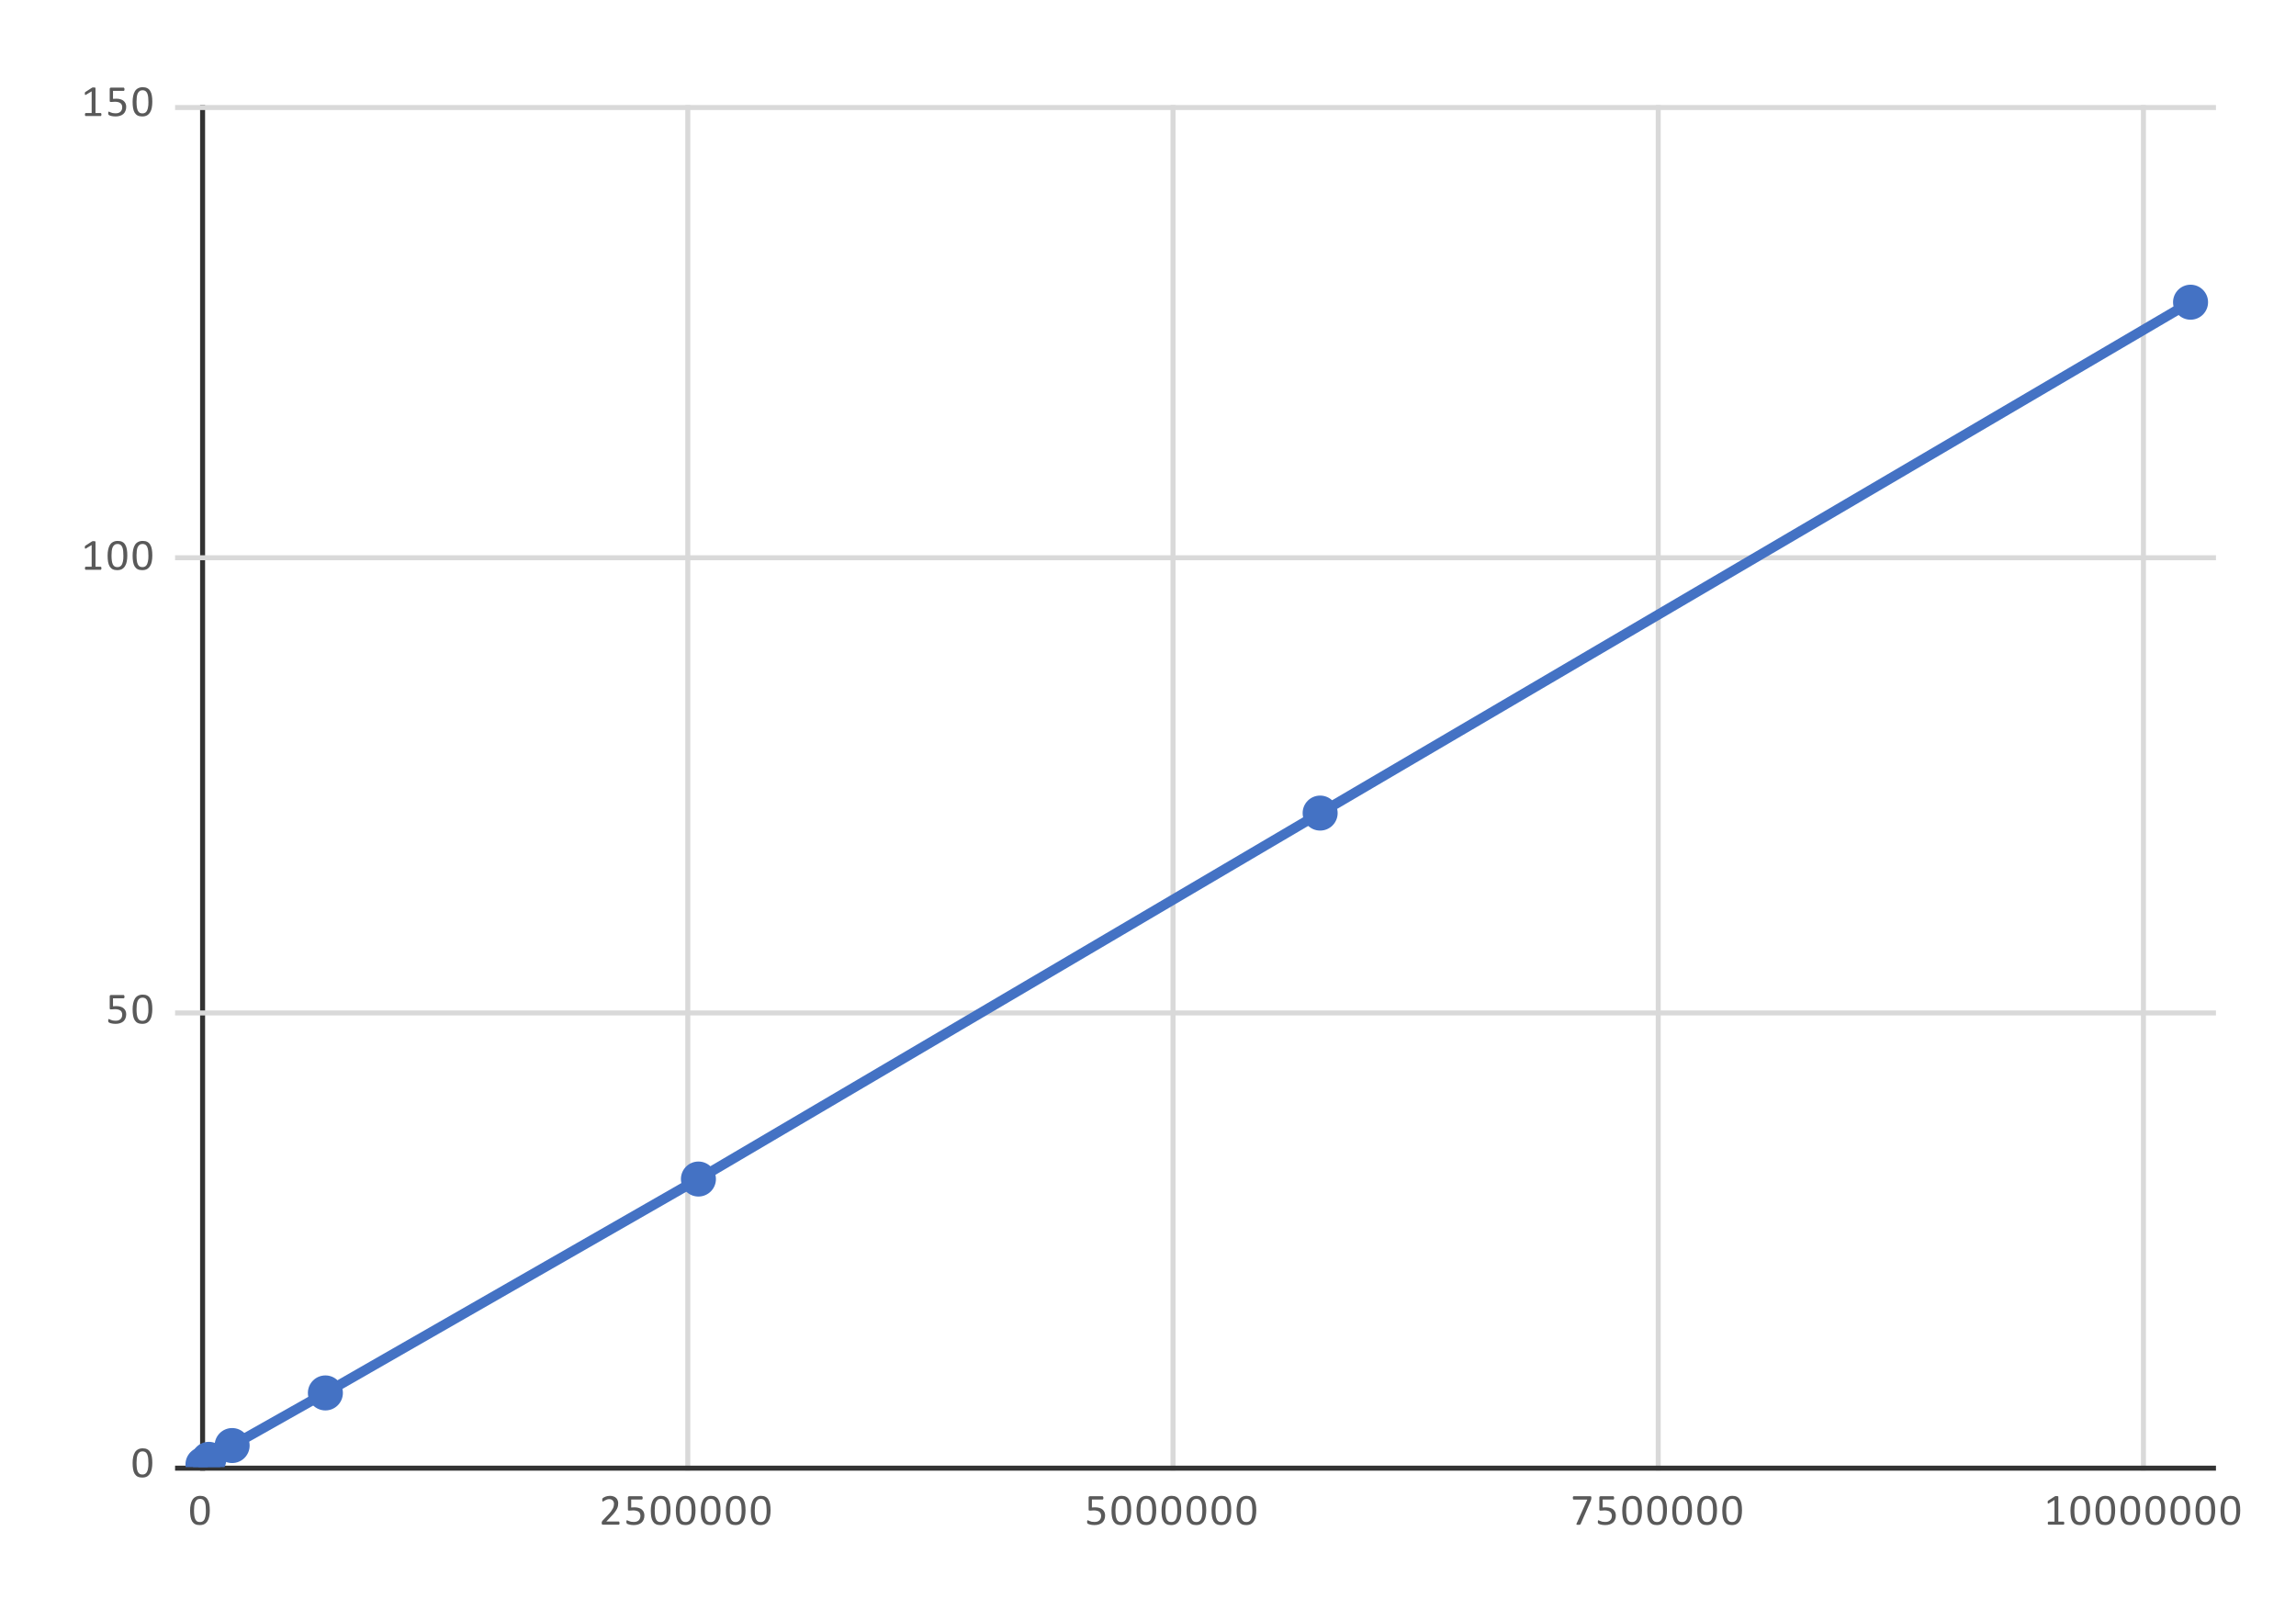 <svg version="1.1" viewBox="0.0 0.0 459.0 324.0" fill="none" stroke="none" stroke-linecap="square" stroke-miterlimit="10" width="459" height="324" xmlns:xlink="http://www.w3.org/1999/xlink" xmlns="http://www.w3.org/2000/svg"><path fill="#ffffff" d="M0 0L459.0 0L459.0 324.0L0 324.0L0 0Z" fill-rule="nonzero"/><path stroke="#333333" stroke-width="1.0" stroke-linecap="butt" d="M40.5 21.5L40.5 293.5" fill-rule="nonzero"/><path stroke="#d9d9d9" stroke-width="1.0" stroke-linecap="butt" d="M137.5 21.5L137.5 293.5" fill-rule="nonzero"/><path stroke="#d9d9d9" stroke-width="1.0" stroke-linecap="butt" d="M234.5 21.5L234.5 293.5" fill-rule="nonzero"/><path stroke="#d9d9d9" stroke-width="1.0" stroke-linecap="butt" d="M331.5 21.5L331.5 293.5" fill-rule="nonzero"/><path stroke="#d9d9d9" stroke-width="1.0" stroke-linecap="butt" d="M428.5 21.5L428.5 293.5" fill-rule="nonzero"/><path stroke="#333333" stroke-width="1.0" stroke-linecap="butt" d="M35.5 293.5L442.5 293.5" fill-rule="nonzero"/><path stroke="#d9d9d9" stroke-width="1.0" stroke-linecap="butt" d="M35.5 202.5L442.5 202.5" fill-rule="nonzero"/><path stroke="#d9d9d9" stroke-width="1.0" stroke-linecap="butt" d="M35.5 111.5L442.5 111.5" fill-rule="nonzero"/><path stroke="#d9d9d9" stroke-width="1.0" stroke-linecap="butt" d="M35.5 21.5L442.5 21.5" fill-rule="nonzero"/><clipPath id="id_0"><path d="M35.7 21.2L442.8 21.2L442.8 293.3L35.7 293.3L35.7 21.2Z" clip-rule="nonzero"/></clipPath><path stroke="#4472c4" stroke-width="2.0" stroke-linecap="butt" clip-path="url(#id_0)" d="M40.58 292.756L41.745 291.738L46.406 288.979L65.05 278.46L139.624 235.702L263.914 162.543L437.92 60.415" fill-rule="nonzero"/><path fill="#4472c4" clip-path="url(#id_0)" d="M44.08 292.756C44.08 294.689 42.513 296.256 40.58 296.256C38.647 296.256 37.08 294.689 37.08 292.756C37.08 290.823 38.647 289.256 40.58 289.256C42.513 289.256 44.08 290.823 44.08 292.756Z" fill-rule="nonzero"/><path fill="#4472c4" clip-path="url(#id_0)" d="M45.245 291.738C45.245 293.671 43.678 295.238 41.745 295.238C39.812 295.238 38.245 293.671 38.245 291.738C38.245 289.805 39.812 288.238 41.745 288.238C43.678 288.238 45.245 289.805 45.245 291.738Z" fill-rule="nonzero"/><path fill="#4472c4" clip-path="url(#id_0)" d="M49.906 288.979C49.906 290.912 48.339 292.479 46.406 292.479C44.473 292.479 42.906 290.912 42.906 288.979C42.906 287.046 44.473 285.479 46.406 285.479C48.339 285.479 49.906 287.046 49.906 288.979Z" fill-rule="nonzero"/><path fill="#4472c4" clip-path="url(#id_0)" d="M68.55 278.46C68.55 280.393 66.983 281.96 65.05 281.96C63.117 281.96 61.55 280.393 61.55 278.46C61.55 276.527 63.117 274.96 65.05 274.96C66.983 274.96 68.55 276.527 68.55 278.46Z" fill-rule="nonzero"/><path fill="#4472c4" clip-path="url(#id_0)" d="M143.124 235.702C143.124 237.635 141.557 239.202 139.624 239.202C137.691 239.202 136.124 237.635 136.124 235.702C136.124 233.769 137.691 232.202 139.624 232.202C141.557 232.202 143.124 233.769 143.124 235.702Z" fill-rule="nonzero"/><path fill="#4472c4" clip-path="url(#id_0)" d="M267.414 162.543C267.414 164.476 265.847 166.043 263.914 166.043C261.981 166.043 260.414 164.476 260.414 162.543C260.414 160.61 261.981 159.043 263.914 159.043C265.847 159.043 267.414 160.61 267.414 162.543Z" fill-rule="nonzero"/><path fill="#4472c4" clip-path="url(#id_0)" d="M441.42 60.415C441.42 62.348 439.853 63.915 437.92 63.915C435.987 63.915 434.42 62.348 434.42 60.415C434.42 58.482 435.987 56.915 437.92 56.915C439.853 56.915 441.42 58.482 441.42 60.415Z" fill-rule="nonzero"/><path fill="#595959" d="M30.45 292.441Q30.45 293.097 30.341 293.644Q30.247 294.175 29.997 294.566Q29.762 294.956 29.372 295.175Q28.997 295.378 28.419 295.378Q27.887 295.378 27.512 295.191Q27.153 295.003 26.919 294.628Q26.7 294.253 26.606 293.722Q26.512 293.175 26.512 292.472Q26.512 291.816 26.622 291.284Q26.731 290.738 26.966 290.347Q27.2 289.956 27.591 289.753Q27.981 289.534 28.544 289.534Q29.075 289.534 29.434 289.722Q29.809 289.909 30.028 290.284Q30.262 290.659 30.356 291.206Q30.45 291.738 30.45 292.441ZM29.669 292.503Q29.669 292.066 29.637 291.738Q29.622 291.394 29.559 291.144Q29.497 290.878 29.403 290.691Q29.309 290.503 29.169 290.378Q29.044 290.253 28.872 290.206Q28.7 290.144 28.497 290.144Q28.122 290.144 27.887 290.331Q27.653 290.503 27.512 290.816Q27.387 291.113 27.341 291.534Q27.294 291.941 27.294 292.409Q27.294 293.05 27.356 293.503Q27.419 293.941 27.559 294.222Q27.7 294.503 27.919 294.644Q28.153 294.769 28.466 294.769Q28.716 294.769 28.903 294.691Q29.091 294.613 29.216 294.472Q29.356 294.316 29.434 294.113Q29.528 293.894 29.575 293.644Q29.637 293.394 29.653 293.113Q29.669 292.816 29.669 292.503Z" fill-rule="nonzero"/><path fill="#595959" d="M25.231 202.772Q25.231 203.225 25.075 203.584Q24.934 203.944 24.653 204.194Q24.372 204.428 23.981 204.553Q23.591 204.678 23.106 204.678Q22.841 204.678 22.606 204.647Q22.372 204.616 22.184 204.569Q21.997 204.506 21.872 204.459Q21.762 204.397 21.731 204.366Q21.7 204.334 21.684 204.303Q21.669 204.272 21.653 204.241Q21.653 204.209 21.637 204.147Q21.637 204.084 21.637 204.006Q21.637 203.944 21.637 203.881Q21.653 203.819 21.669 203.787Q21.7 203.741 21.716 203.725Q21.747 203.709 21.778 203.709Q21.809 203.709 21.903 203.772Q21.997 203.819 22.153 203.881Q22.309 203.944 22.544 204.006Q22.778 204.053 23.091 204.053Q23.387 204.053 23.622 203.991Q23.872 203.912 24.044 203.772Q24.231 203.616 24.325 203.397Q24.434 203.162 24.434 202.834Q24.434 202.569 24.341 202.366Q24.262 202.147 24.075 202.022Q23.903 201.881 23.622 201.819Q23.356 201.741 22.981 201.741Q22.716 201.741 22.512 201.772Q22.325 201.787 22.169 201.787Q22.044 201.787 21.981 201.741Q21.934 201.678 21.934 201.522L21.934 199.194Q21.934 199.053 21.997 198.991Q22.075 198.912 22.2 198.912L24.716 198.912Q24.747 198.912 24.778 198.944Q24.809 198.959 24.825 199.006Q24.856 199.037 24.872 199.1Q24.887 199.162 24.887 199.241Q24.887 199.397 24.841 199.491Q24.794 199.569 24.716 199.569L22.591 199.569L22.591 201.162Q22.747 201.147 22.903 201.147Q23.075 201.131 23.278 201.131Q23.762 201.131 24.122 201.256Q24.497 201.366 24.731 201.584Q24.981 201.803 25.106 202.1Q25.231 202.397 25.231 202.772ZM30.45 201.741Q30.45 202.397 30.341 202.944Q30.247 203.475 29.997 203.866Q29.762 204.256 29.372 204.475Q28.997 204.678 28.419 204.678Q27.887 204.678 27.512 204.491Q27.153 204.303 26.919 203.928Q26.7 203.553 26.606 203.022Q26.512 202.475 26.512 201.772Q26.512 201.116 26.622 200.584Q26.731 200.037 26.966 199.647Q27.2 199.256 27.591 199.053Q27.981 198.834 28.544 198.834Q29.075 198.834 29.434 199.022Q29.809 199.209 30.028 199.584Q30.262 199.959 30.356 200.506Q30.45 201.037 30.45 201.741ZM29.669 201.803Q29.669 201.366 29.637 201.037Q29.622 200.694 29.559 200.444Q29.497 200.178 29.403 199.991Q29.309 199.803 29.169 199.678Q29.044 199.553 28.872 199.506Q28.7 199.444 28.497 199.444Q28.122 199.444 27.887 199.631Q27.653 199.803 27.512 200.116Q27.387 200.412 27.341 200.834Q27.294 201.241 27.294 201.709Q27.294 202.35 27.356 202.803Q27.419 203.241 27.559 203.522Q27.7 203.803 27.919 203.944Q28.153 204.069 28.466 204.069Q28.716 204.069 28.903 203.991Q29.091 203.912 29.216 203.772Q29.356 203.616 29.434 203.412Q29.528 203.194 29.575 202.944Q29.637 202.694 29.653 202.412Q29.669 202.116 29.669 201.803Z" fill-rule="nonzero"/><path fill="#595959" d="M20.278 113.603Q20.278 113.681 20.262 113.744Q20.247 113.806 20.216 113.838Q20.2 113.869 20.169 113.884Q20.153 113.9 20.122 113.9L17.137 113.9Q17.122 113.9 17.091 113.884Q17.059 113.869 17.028 113.838Q17.012 113.806 16.997 113.744Q16.981 113.681 16.981 113.603Q16.981 113.525 16.997 113.463Q17.012 113.4 17.028 113.369Q17.059 113.338 17.075 113.322Q17.106 113.291 17.137 113.291L18.325 113.291L18.325 108.963L17.231 109.619Q17.153 109.666 17.091 109.681Q17.044 109.681 17.012 109.666Q16.981 109.634 16.966 109.572Q16.966 109.494 16.966 109.4Q16.966 109.322 16.966 109.275Q16.981 109.213 16.981 109.181Q16.997 109.15 17.028 109.119Q17.059 109.088 17.091 109.072L18.403 108.228Q18.419 108.213 18.434 108.213Q18.466 108.197 18.497 108.197Q18.544 108.181 18.591 108.181Q18.653 108.181 18.731 108.181Q18.841 108.181 18.903 108.197Q18.981 108.197 19.012 108.213Q19.059 108.228 19.075 108.259Q19.091 108.275 19.091 108.291L19.091 113.291L20.122 113.291Q20.153 113.291 20.184 113.322Q20.216 113.338 20.231 113.369Q20.247 113.4 20.262 113.463Q20.278 113.525 20.278 113.603ZM25.45 111.041Q25.45 111.697 25.341 112.244Q25.247 112.775 24.997 113.166Q24.762 113.556 24.372 113.775Q23.997 113.978 23.419 113.978Q22.887 113.978 22.512 113.791Q22.153 113.603 21.919 113.228Q21.7 112.853 21.606 112.322Q21.512 111.775 21.512 111.072Q21.512 110.416 21.622 109.884Q21.731 109.338 21.966 108.947Q22.2 108.556 22.591 108.353Q22.981 108.134 23.544 108.134Q24.075 108.134 24.434 108.322Q24.809 108.509 25.028 108.884Q25.262 109.259 25.356 109.806Q25.45 110.338 25.45 111.041ZM24.669 111.103Q24.669 110.666 24.637 110.338Q24.622 109.994 24.559 109.744Q24.497 109.478 24.403 109.291Q24.309 109.103 24.169 108.978Q24.044 108.853 23.872 108.806Q23.7 108.744 23.497 108.744Q23.122 108.744 22.887 108.931Q22.653 109.103 22.512 109.416Q22.387 109.713 22.341 110.134Q22.294 110.541 22.294 111.009Q22.294 111.65 22.356 112.103Q22.419 112.541 22.559 112.822Q22.7 113.103 22.919 113.244Q23.153 113.369 23.466 113.369Q23.716 113.369 23.903 113.291Q24.091 113.213 24.216 113.072Q24.356 112.916 24.434 112.713Q24.528 112.494 24.575 112.244Q24.637 111.994 24.653 111.713Q24.669 111.416 24.669 111.103ZM30.45 111.041Q30.45 111.697 30.341 112.244Q30.247 112.775 29.997 113.166Q29.762 113.556 29.372 113.775Q28.997 113.978 28.419 113.978Q27.887 113.978 27.512 113.791Q27.153 113.603 26.919 113.228Q26.7 112.853 26.606 112.322Q26.512 111.775 26.512 111.072Q26.512 110.416 26.622 109.884Q26.731 109.338 26.966 108.947Q27.2 108.556 27.591 108.353Q27.981 108.134 28.544 108.134Q29.075 108.134 29.434 108.322Q29.809 108.509 30.028 108.884Q30.262 109.259 30.356 109.806Q30.45 110.338 30.45 111.041ZM29.669 111.103Q29.669 110.666 29.637 110.338Q29.622 109.994 29.559 109.744Q29.497 109.478 29.403 109.291Q29.309 109.103 29.169 108.978Q29.044 108.853 28.872 108.806Q28.7 108.744 28.497 108.744Q28.122 108.744 27.887 108.931Q27.653 109.103 27.512 109.416Q27.387 109.713 27.341 110.134Q27.294 110.541 27.294 111.009Q27.294 111.65 27.356 112.103Q27.419 112.541 27.559 112.822Q27.7 113.103 27.919 113.244Q28.153 113.369 28.466 113.369Q28.716 113.369 28.903 113.291Q29.091 113.213 29.216 113.072Q29.356 112.916 29.434 112.713Q29.528 112.494 29.575 112.244Q29.637 111.994 29.653 111.713Q29.669 111.416 29.669 111.103Z" fill-rule="nonzero"/><path fill="#595959" d="M20.278 22.903Q20.278 22.981 20.262 23.044Q20.247 23.106 20.216 23.137Q20.2 23.169 20.169 23.184Q20.153 23.2 20.122 23.2L17.137 23.2Q17.122 23.2 17.091 23.184Q17.059 23.169 17.028 23.137Q17.012 23.106 16.997 23.044Q16.981 22.981 16.981 22.903Q16.981 22.825 16.997 22.762Q17.012 22.7 17.028 22.669Q17.059 22.637 17.075 22.622Q17.106 22.591 17.137 22.591L18.325 22.591L18.325 18.262L17.231 18.919Q17.153 18.966 17.091 18.981Q17.044 18.981 17.012 18.966Q16.981 18.934 16.966 18.872Q16.966 18.794 16.966 18.7Q16.966 18.622 16.966 18.575Q16.981 18.512 16.981 18.481Q16.997 18.45 17.028 18.419Q17.059 18.387 17.091 18.372L18.403 17.528Q18.419 17.512 18.434 17.512Q18.466 17.497 18.497 17.497Q18.544 17.481 18.591 17.481Q18.653 17.481 18.731 17.481Q18.841 17.481 18.903 17.497Q18.981 17.497 19.012 17.512Q19.059 17.528 19.075 17.559Q19.091 17.575 19.091 17.591L19.091 22.591L20.122 22.591Q20.153 22.591 20.184 22.622Q20.216 22.637 20.231 22.669Q20.247 22.7 20.262 22.762Q20.278 22.825 20.278 22.903ZM25.231 21.372Q25.231 21.825 25.075 22.184Q24.934 22.544 24.653 22.794Q24.372 23.028 23.981 23.153Q23.591 23.278 23.106 23.278Q22.841 23.278 22.606 23.247Q22.372 23.216 22.184 23.169Q21.997 23.106 21.872 23.059Q21.762 22.997 21.731 22.966Q21.7 22.934 21.684 22.903Q21.669 22.872 21.653 22.841Q21.653 22.809 21.637 22.747Q21.637 22.684 21.637 22.606Q21.637 22.544 21.637 22.481Q21.653 22.419 21.669 22.387Q21.7 22.341 21.716 22.325Q21.747 22.309 21.778 22.309Q21.809 22.309 21.903 22.372Q21.997 22.419 22.153 22.481Q22.309 22.544 22.544 22.606Q22.778 22.653 23.091 22.653Q23.387 22.653 23.622 22.591Q23.872 22.512 24.044 22.372Q24.231 22.216 24.325 21.997Q24.434 21.762 24.434 21.434Q24.434 21.169 24.341 20.966Q24.262 20.747 24.075 20.622Q23.903 20.481 23.622 20.419Q23.356 20.341 22.981 20.341Q22.716 20.341 22.512 20.372Q22.325 20.387 22.169 20.387Q22.044 20.387 21.981 20.341Q21.934 20.278 21.934 20.122L21.934 17.794Q21.934 17.653 21.997 17.591Q22.075 17.512 22.2 17.512L24.716 17.512Q24.747 17.512 24.778 17.544Q24.809 17.559 24.825 17.606Q24.856 17.637 24.872 17.7Q24.887 17.762 24.887 17.841Q24.887 17.997 24.841 18.091Q24.794 18.169 24.716 18.169L22.591 18.169L22.591 19.762Q22.747 19.747 22.903 19.747Q23.075 19.731 23.278 19.731Q23.762 19.731 24.122 19.856Q24.497 19.966 24.731 20.184Q24.981 20.403 25.106 20.7Q25.231 20.997 25.231 21.372ZM30.45 20.341Q30.45 20.997 30.341 21.544Q30.247 22.075 29.997 22.466Q29.762 22.856 29.372 23.075Q28.997 23.278 28.419 23.278Q27.887 23.278 27.512 23.091Q27.153 22.903 26.919 22.528Q26.7 22.153 26.606 21.622Q26.512 21.075 26.512 20.372Q26.512 19.716 26.622 19.184Q26.731 18.637 26.966 18.247Q27.2 17.856 27.591 17.653Q27.981 17.434 28.544 17.434Q29.075 17.434 29.434 17.622Q29.809 17.809 30.028 18.184Q30.262 18.559 30.356 19.106Q30.45 19.637 30.45 20.341ZM29.669 20.403Q29.669 19.966 29.637 19.637Q29.622 19.294 29.559 19.044Q29.497 18.778 29.403 18.591Q29.309 18.403 29.169 18.278Q29.044 18.153 28.872 18.106Q28.7 18.044 28.497 18.044Q28.122 18.044 27.887 18.231Q27.653 18.403 27.512 18.716Q27.387 19.012 27.341 19.434Q27.294 19.841 27.294 20.309Q27.294 20.95 27.356 21.403Q27.419 21.841 27.559 22.122Q27.7 22.403 27.919 22.544Q28.153 22.669 28.466 22.669Q28.716 22.669 28.903 22.591Q29.091 22.512 29.216 22.372Q29.356 22.216 29.434 22.012Q29.528 21.794 29.575 21.544Q29.637 21.294 29.653 21.012Q29.669 20.716 29.669 20.403Z" fill-rule="nonzero"/><path fill="#595959" d="M41.942 301.941Q41.942 302.597 41.832 303.144Q41.739 303.675 41.489 304.066Q41.254 304.456 40.864 304.675Q40.489 304.878 39.91 304.878Q39.379 304.878 39.004 304.691Q38.645 304.503 38.41 304.128Q38.192 303.753 38.098 303.222Q38.004 302.675 38.004 301.972Q38.004 301.316 38.114 300.784Q38.223 300.238 38.457 299.847Q38.692 299.456 39.082 299.253Q39.473 299.034 40.035 299.034Q40.567 299.034 40.926 299.222Q41.301 299.409 41.52 299.784Q41.754 300.159 41.848 300.706Q41.942 301.238 41.942 301.941ZM41.16 302.003Q41.16 301.566 41.129 301.238Q41.114 300.894 41.051 300.644Q40.989 300.378 40.895 300.191Q40.801 300.003 40.66 299.878Q40.535 299.753 40.364 299.706Q40.192 299.644 39.989 299.644Q39.614 299.644 39.379 299.831Q39.145 300.003 39.004 300.316Q38.879 300.613 38.832 301.034Q38.785 301.441 38.785 301.909Q38.785 302.55 38.848 303.003Q38.91 303.441 39.051 303.722Q39.192 304.003 39.41 304.144Q39.645 304.269 39.957 304.269Q40.207 304.269 40.395 304.191Q40.582 304.113 40.707 303.972Q40.848 303.816 40.926 303.613Q41.02 303.394 41.067 303.144Q41.129 302.894 41.145 302.613Q41.16 302.316 41.16 302.003Z" fill-rule="nonzero"/><path fill="#595959" d="M123.856 304.472Q123.856 304.55 123.84 304.613Q123.825 304.675 123.809 304.722Q123.793 304.753 123.762 304.784Q123.731 304.8 123.684 304.8L120.543 304.8Q120.481 304.8 120.434 304.784Q120.387 304.769 120.356 304.738Q120.325 304.706 120.309 304.644Q120.293 304.566 120.293 304.472Q120.293 304.378 120.293 304.316Q120.309 304.253 120.325 304.206Q120.356 304.144 120.387 304.097Q120.418 304.05 120.465 303.988L121.575 302.816Q121.95 302.425 122.184 302.097Q122.418 301.769 122.543 301.519Q122.668 301.253 122.7 301.034Q122.746 300.816 122.746 300.628Q122.746 300.441 122.684 300.269Q122.621 300.097 122.496 299.972Q122.387 299.847 122.215 299.769Q122.043 299.691 121.809 299.691Q121.543 299.691 121.325 299.769Q121.121 299.847 120.95 299.941Q120.793 300.019 120.684 300.097Q120.575 300.175 120.528 300.175Q120.496 300.175 120.465 300.159Q120.45 300.144 120.434 300.113Q120.418 300.066 120.403 300.003Q120.403 299.925 120.403 299.831Q120.403 299.769 120.403 299.722Q120.403 299.675 120.418 299.644Q120.434 299.597 120.45 299.566Q120.465 299.534 120.512 299.488Q120.575 299.441 120.7 299.363Q120.825 299.284 121.012 299.206Q121.215 299.128 121.45 299.081Q121.7 299.034 121.95 299.034Q122.371 299.034 122.668 299.159Q122.981 299.269 123.184 299.472Q123.387 299.659 123.481 299.941Q123.59 300.206 123.59 300.503Q123.59 300.784 123.543 301.05Q123.496 301.316 123.34 301.628Q123.184 301.941 122.887 302.331Q122.59 302.722 122.106 303.222L121.215 304.159L123.684 304.159Q123.715 304.159 123.746 304.175Q123.778 304.191 123.793 304.238Q123.825 304.284 123.84 304.347Q123.856 304.394 123.856 304.472ZM128.825 302.972Q128.825 303.425 128.668 303.784Q128.528 304.144 128.246 304.394Q127.965 304.628 127.575 304.753Q127.184 304.878 126.7 304.878Q126.434 304.878 126.2 304.847Q125.965 304.816 125.778 304.769Q125.59 304.706 125.465 304.659Q125.356 304.597 125.325 304.566Q125.293 304.534 125.278 304.503Q125.262 304.472 125.246 304.441Q125.246 304.409 125.231 304.347Q125.231 304.284 125.231 304.206Q125.231 304.144 125.231 304.081Q125.246 304.019 125.262 303.988Q125.293 303.941 125.309 303.925Q125.34 303.909 125.371 303.909Q125.403 303.909 125.496 303.972Q125.59 304.019 125.746 304.081Q125.903 304.144 126.137 304.206Q126.371 304.253 126.684 304.253Q126.981 304.253 127.215 304.191Q127.465 304.113 127.637 303.972Q127.825 303.816 127.918 303.597Q128.028 303.363 128.028 303.034Q128.028 302.769 127.934 302.566Q127.856 302.347 127.668 302.222Q127.496 302.081 127.215 302.019Q126.95 301.941 126.575 301.941Q126.309 301.941 126.106 301.972Q125.918 301.988 125.762 301.988Q125.637 301.988 125.575 301.941Q125.528 301.878 125.528 301.722L125.528 299.394Q125.528 299.253 125.59 299.191Q125.668 299.113 125.793 299.113L128.309 299.113Q128.34 299.113 128.371 299.144Q128.403 299.159 128.418 299.206Q128.45 299.238 128.465 299.3Q128.481 299.363 128.481 299.441Q128.481 299.597 128.434 299.691Q128.387 299.769 128.309 299.769L126.184 299.769L126.184 301.363Q126.34 301.347 126.496 301.347Q126.668 301.331 126.871 301.331Q127.356 301.331 127.715 301.456Q128.09 301.566 128.325 301.784Q128.575 302.003 128.7 302.3Q128.825 302.597 128.825 302.972ZM134.043 301.941Q134.043 302.597 133.934 303.144Q133.84 303.675 133.59 304.066Q133.356 304.456 132.965 304.675Q132.59 304.878 132.012 304.878Q131.481 304.878 131.106 304.691Q130.746 304.503 130.512 304.128Q130.293 303.753 130.2 303.222Q130.106 302.675 130.106 301.972Q130.106 301.316 130.215 300.784Q130.325 300.238 130.559 299.847Q130.793 299.456 131.184 299.253Q131.575 299.034 132.137 299.034Q132.668 299.034 133.028 299.222Q133.403 299.409 133.621 299.784Q133.856 300.159 133.95 300.706Q134.043 301.238 134.043 301.941ZM133.262 302.003Q133.262 301.566 133.231 301.238Q133.215 300.894 133.153 300.644Q133.09 300.378 132.996 300.191Q132.903 300.003 132.762 299.878Q132.637 299.753 132.465 299.706Q132.293 299.644 132.09 299.644Q131.715 299.644 131.481 299.831Q131.246 300.003 131.106 300.316Q130.981 300.613 130.934 301.034Q130.887 301.441 130.887 301.909Q130.887 302.55 130.95 303.003Q131.012 303.441 131.153 303.722Q131.293 304.003 131.512 304.144Q131.746 304.269 132.059 304.269Q132.309 304.269 132.496 304.191Q132.684 304.113 132.809 303.972Q132.95 303.816 133.028 303.613Q133.121 303.394 133.168 303.144Q133.231 302.894 133.246 302.613Q133.262 302.316 133.262 302.003ZM139.043 301.941Q139.043 302.597 138.934 303.144Q138.84 303.675 138.59 304.066Q138.356 304.456 137.965 304.675Q137.59 304.878 137.012 304.878Q136.481 304.878 136.106 304.691Q135.746 304.503 135.512 304.128Q135.293 303.753 135.2 303.222Q135.106 302.675 135.106 301.972Q135.106 301.316 135.215 300.784Q135.325 300.238 135.559 299.847Q135.793 299.456 136.184 299.253Q136.575 299.034 137.137 299.034Q137.668 299.034 138.028 299.222Q138.403 299.409 138.621 299.784Q138.856 300.159 138.95 300.706Q139.043 301.238 139.043 301.941ZM138.262 302.003Q138.262 301.566 138.231 301.238Q138.215 300.894 138.153 300.644Q138.09 300.378 137.996 300.191Q137.903 300.003 137.762 299.878Q137.637 299.753 137.465 299.706Q137.293 299.644 137.09 299.644Q136.715 299.644 136.481 299.831Q136.246 300.003 136.106 300.316Q135.981 300.613 135.934 301.034Q135.887 301.441 135.887 301.909Q135.887 302.55 135.95 303.003Q136.012 303.441 136.153 303.722Q136.293 304.003 136.512 304.144Q136.746 304.269 137.059 304.269Q137.309 304.269 137.496 304.191Q137.684 304.113 137.809 303.972Q137.95 303.816 138.028 303.613Q138.121 303.394 138.168 303.144Q138.231 302.894 138.246 302.613Q138.262 302.316 138.262 302.003ZM144.043 301.941Q144.043 302.597 143.934 303.144Q143.84 303.675 143.59 304.066Q143.356 304.456 142.965 304.675Q142.59 304.878 142.012 304.878Q141.481 304.878 141.106 304.691Q140.746 304.503 140.512 304.128Q140.293 303.753 140.2 303.222Q140.106 302.675 140.106 301.972Q140.106 301.316 140.215 300.784Q140.325 300.238 140.559 299.847Q140.793 299.456 141.184 299.253Q141.575 299.034 142.137 299.034Q142.668 299.034 143.028 299.222Q143.403 299.409 143.621 299.784Q143.856 300.159 143.95 300.706Q144.043 301.238 144.043 301.941ZM143.262 302.003Q143.262 301.566 143.231 301.238Q143.215 300.894 143.153 300.644Q143.09 300.378 142.996 300.191Q142.903 300.003 142.762 299.878Q142.637 299.753 142.465 299.706Q142.293 299.644 142.09 299.644Q141.715 299.644 141.481 299.831Q141.246 300.003 141.106 300.316Q140.981 300.613 140.934 301.034Q140.887 301.441 140.887 301.909Q140.887 302.55 140.95 303.003Q141.012 303.441 141.153 303.722Q141.293 304.003 141.512 304.144Q141.746 304.269 142.059 304.269Q142.309 304.269 142.496 304.191Q142.684 304.113 142.809 303.972Q142.95 303.816 143.028 303.613Q143.121 303.394 143.168 303.144Q143.231 302.894 143.246 302.613Q143.262 302.316 143.262 302.003ZM149.043 301.941Q149.043 302.597 148.934 303.144Q148.84 303.675 148.59 304.066Q148.356 304.456 147.965 304.675Q147.59 304.878 147.012 304.878Q146.481 304.878 146.106 304.691Q145.746 304.503 145.512 304.128Q145.293 303.753 145.2 303.222Q145.106 302.675 145.106 301.972Q145.106 301.316 145.215 300.784Q145.325 300.238 145.559 299.847Q145.793 299.456 146.184 299.253Q146.575 299.034 147.137 299.034Q147.668 299.034 148.028 299.222Q148.403 299.409 148.621 299.784Q148.856 300.159 148.95 300.706Q149.043 301.238 149.043 301.941ZM148.262 302.003Q148.262 301.566 148.231 301.238Q148.215 300.894 148.153 300.644Q148.09 300.378 147.996 300.191Q147.903 300.003 147.762 299.878Q147.637 299.753 147.465 299.706Q147.293 299.644 147.09 299.644Q146.715 299.644 146.481 299.831Q146.246 300.003 146.106 300.316Q145.981 300.613 145.934 301.034Q145.887 301.441 145.887 301.909Q145.887 302.55 145.95 303.003Q146.012 303.441 146.153 303.722Q146.293 304.003 146.512 304.144Q146.746 304.269 147.059 304.269Q147.309 304.269 147.496 304.191Q147.684 304.113 147.809 303.972Q147.95 303.816 148.028 303.613Q148.121 303.394 148.168 303.144Q148.231 302.894 148.246 302.613Q148.262 302.316 148.262 302.003ZM154.043 301.941Q154.043 302.597 153.934 303.144Q153.84 303.675 153.59 304.066Q153.356 304.456 152.965 304.675Q152.59 304.878 152.012 304.878Q151.481 304.878 151.106 304.691Q150.746 304.503 150.512 304.128Q150.293 303.753 150.2 303.222Q150.106 302.675 150.106 301.972Q150.106 301.316 150.215 300.784Q150.325 300.238 150.559 299.847Q150.793 299.456 151.184 299.253Q151.575 299.034 152.137 299.034Q152.668 299.034 153.028 299.222Q153.403 299.409 153.621 299.784Q153.856 300.159 153.95 300.706Q154.043 301.238 154.043 301.941ZM153.262 302.003Q153.262 301.566 153.231 301.238Q153.215 300.894 153.153 300.644Q153.09 300.378 152.996 300.191Q152.903 300.003 152.762 299.878Q152.637 299.753 152.465 299.706Q152.293 299.644 152.09 299.644Q151.715 299.644 151.481 299.831Q151.246 300.003 151.106 300.316Q150.981 300.613 150.934 301.034Q150.887 301.441 150.887 301.909Q150.887 302.55 150.95 303.003Q151.012 303.441 151.153 303.722Q151.293 304.003 151.512 304.144Q151.746 304.269 152.059 304.269Q152.309 304.269 152.496 304.191Q152.684 304.113 152.809 303.972Q152.95 303.816 153.028 303.613Q153.121 303.394 153.168 303.144Q153.231 302.894 153.246 302.613Q153.262 302.316 153.262 302.003Z" fill-rule="nonzero"/><path fill="#595959" d="M220.926 302.972Q220.926 303.425 220.77 303.784Q220.629 304.144 220.348 304.394Q220.067 304.628 219.676 304.753Q219.286 304.878 218.801 304.878Q218.536 304.878 218.301 304.847Q218.067 304.816 217.879 304.769Q217.692 304.706 217.567 304.659Q217.457 304.597 217.426 304.566Q217.395 304.534 217.379 304.503Q217.364 304.472 217.348 304.441Q217.348 304.409 217.332 304.347Q217.332 304.284 217.332 304.206Q217.332 304.144 217.332 304.081Q217.348 304.019 217.364 303.988Q217.395 303.941 217.411 303.925Q217.442 303.909 217.473 303.909Q217.504 303.909 217.598 303.972Q217.692 304.019 217.848 304.081Q218.004 304.144 218.239 304.206Q218.473 304.253 218.786 304.253Q219.082 304.253 219.317 304.191Q219.567 304.113 219.739 303.972Q219.926 303.816 220.02 303.597Q220.129 303.363 220.129 303.034Q220.129 302.769 220.036 302.566Q219.957 302.347 219.77 302.222Q219.598 302.081 219.317 302.019Q219.051 301.941 218.676 301.941Q218.411 301.941 218.207 301.972Q218.02 301.988 217.864 301.988Q217.739 301.988 217.676 301.941Q217.629 301.878 217.629 301.722L217.629 299.394Q217.629 299.253 217.692 299.191Q217.77 299.113 217.895 299.113L220.411 299.113Q220.442 299.113 220.473 299.144Q220.504 299.159 220.52 299.206Q220.551 299.238 220.567 299.3Q220.582 299.363 220.582 299.441Q220.582 299.597 220.536 299.691Q220.489 299.769 220.411 299.769L218.286 299.769L218.286 301.363Q218.442 301.347 218.598 301.347Q218.77 301.331 218.973 301.331Q219.457 301.331 219.817 301.456Q220.192 301.566 220.426 301.784Q220.676 302.003 220.801 302.3Q220.926 302.597 220.926 302.972ZM226.145 301.941Q226.145 302.597 226.036 303.144Q225.942 303.675 225.692 304.066Q225.457 304.456 225.067 304.675Q224.692 304.878 224.114 304.878Q223.582 304.878 223.207 304.691Q222.848 304.503 222.614 304.128Q222.395 303.753 222.301 303.222Q222.207 302.675 222.207 301.972Q222.207 301.316 222.317 300.784Q222.426 300.238 222.661 299.847Q222.895 299.456 223.286 299.253Q223.676 299.034 224.239 299.034Q224.77 299.034 225.129 299.222Q225.504 299.409 225.723 299.784Q225.957 300.159 226.051 300.706Q226.145 301.238 226.145 301.941ZM225.364 302.003Q225.364 301.566 225.332 301.238Q225.317 300.894 225.254 300.644Q225.192 300.378 225.098 300.191Q225.004 300.003 224.864 299.878Q224.739 299.753 224.567 299.706Q224.395 299.644 224.192 299.644Q223.817 299.644 223.582 299.831Q223.348 300.003 223.207 300.316Q223.082 300.613 223.036 301.034Q222.989 301.441 222.989 301.909Q222.989 302.55 223.051 303.003Q223.114 303.441 223.254 303.722Q223.395 304.003 223.614 304.144Q223.848 304.269 224.161 304.269Q224.411 304.269 224.598 304.191Q224.786 304.113 224.911 303.972Q225.051 303.816 225.129 303.613Q225.223 303.394 225.27 303.144Q225.332 302.894 225.348 302.613Q225.364 302.316 225.364 302.003ZM231.145 301.941Q231.145 302.597 231.036 303.144Q230.942 303.675 230.692 304.066Q230.457 304.456 230.067 304.675Q229.692 304.878 229.114 304.878Q228.582 304.878 228.207 304.691Q227.848 304.503 227.614 304.128Q227.395 303.753 227.301 303.222Q227.207 302.675 227.207 301.972Q227.207 301.316 227.317 300.784Q227.426 300.238 227.661 299.847Q227.895 299.456 228.286 299.253Q228.676 299.034 229.239 299.034Q229.77 299.034 230.129 299.222Q230.504 299.409 230.723 299.784Q230.957 300.159 231.051 300.706Q231.145 301.238 231.145 301.941ZM230.364 302.003Q230.364 301.566 230.332 301.238Q230.317 300.894 230.254 300.644Q230.192 300.378 230.098 300.191Q230.004 300.003 229.864 299.878Q229.739 299.753 229.567 299.706Q229.395 299.644 229.192 299.644Q228.817 299.644 228.582 299.831Q228.348 300.003 228.207 300.316Q228.082 300.613 228.036 301.034Q227.989 301.441 227.989 301.909Q227.989 302.55 228.051 303.003Q228.114 303.441 228.254 303.722Q228.395 304.003 228.614 304.144Q228.848 304.269 229.161 304.269Q229.411 304.269 229.598 304.191Q229.786 304.113 229.911 303.972Q230.051 303.816 230.129 303.613Q230.223 303.394 230.27 303.144Q230.332 302.894 230.348 302.613Q230.364 302.316 230.364 302.003ZM236.145 301.941Q236.145 302.597 236.036 303.144Q235.942 303.675 235.692 304.066Q235.457 304.456 235.067 304.675Q234.692 304.878 234.114 304.878Q233.582 304.878 233.207 304.691Q232.848 304.503 232.614 304.128Q232.395 303.753 232.301 303.222Q232.207 302.675 232.207 301.972Q232.207 301.316 232.317 300.784Q232.426 300.238 232.661 299.847Q232.895 299.456 233.286 299.253Q233.676 299.034 234.239 299.034Q234.77 299.034 235.129 299.222Q235.504 299.409 235.723 299.784Q235.957 300.159 236.051 300.706Q236.145 301.238 236.145 301.941ZM235.364 302.003Q235.364 301.566 235.332 301.238Q235.317 300.894 235.254 300.644Q235.192 300.378 235.098 300.191Q235.004 300.003 234.864 299.878Q234.739 299.753 234.567 299.706Q234.395 299.644 234.192 299.644Q233.817 299.644 233.582 299.831Q233.348 300.003 233.207 300.316Q233.082 300.613 233.036 301.034Q232.989 301.441 232.989 301.909Q232.989 302.55 233.051 303.003Q233.114 303.441 233.254 303.722Q233.395 304.003 233.614 304.144Q233.848 304.269 234.161 304.269Q234.411 304.269 234.598 304.191Q234.786 304.113 234.911 303.972Q235.051 303.816 235.129 303.613Q235.223 303.394 235.27 303.144Q235.332 302.894 235.348 302.613Q235.364 302.316 235.364 302.003ZM241.145 301.941Q241.145 302.597 241.036 303.144Q240.942 303.675 240.692 304.066Q240.457 304.456 240.067 304.675Q239.692 304.878 239.114 304.878Q238.582 304.878 238.207 304.691Q237.848 304.503 237.614 304.128Q237.395 303.753 237.301 303.222Q237.207 302.675 237.207 301.972Q237.207 301.316 237.317 300.784Q237.426 300.238 237.661 299.847Q237.895 299.456 238.286 299.253Q238.676 299.034 239.239 299.034Q239.77 299.034 240.129 299.222Q240.504 299.409 240.723 299.784Q240.957 300.159 241.051 300.706Q241.145 301.238 241.145 301.941ZM240.364 302.003Q240.364 301.566 240.332 301.238Q240.317 300.894 240.254 300.644Q240.192 300.378 240.098 300.191Q240.004 300.003 239.864 299.878Q239.739 299.753 239.567 299.706Q239.395 299.644 239.192 299.644Q238.817 299.644 238.582 299.831Q238.348 300.003 238.207 300.316Q238.082 300.613 238.036 301.034Q237.989 301.441 237.989 301.909Q237.989 302.55 238.051 303.003Q238.114 303.441 238.254 303.722Q238.395 304.003 238.614 304.144Q238.848 304.269 239.161 304.269Q239.411 304.269 239.598 304.191Q239.786 304.113 239.911 303.972Q240.051 303.816 240.129 303.613Q240.223 303.394 240.27 303.144Q240.332 302.894 240.348 302.613Q240.364 302.316 240.364 302.003ZM246.145 301.941Q246.145 302.597 246.036 303.144Q245.942 303.675 245.692 304.066Q245.457 304.456 245.067 304.675Q244.692 304.878 244.114 304.878Q243.582 304.878 243.207 304.691Q242.848 304.503 242.614 304.128Q242.395 303.753 242.301 303.222Q242.207 302.675 242.207 301.972Q242.207 301.316 242.317 300.784Q242.426 300.238 242.661 299.847Q242.895 299.456 243.286 299.253Q243.676 299.034 244.239 299.034Q244.77 299.034 245.129 299.222Q245.504 299.409 245.723 299.784Q245.957 300.159 246.051 300.706Q246.145 301.238 246.145 301.941ZM245.364 302.003Q245.364 301.566 245.332 301.238Q245.317 300.894 245.254 300.644Q245.192 300.378 245.098 300.191Q245.004 300.003 244.864 299.878Q244.739 299.753 244.567 299.706Q244.395 299.644 244.192 299.644Q243.817 299.644 243.582 299.831Q243.348 300.003 243.207 300.316Q243.082 300.613 243.036 301.034Q242.989 301.441 242.989 301.909Q242.989 302.55 243.051 303.003Q243.114 303.441 243.254 303.722Q243.395 304.003 243.614 304.144Q243.848 304.269 244.161 304.269Q244.411 304.269 244.598 304.191Q244.786 304.113 244.911 303.972Q245.051 303.816 245.129 303.613Q245.223 303.394 245.27 303.144Q245.332 302.894 245.348 302.613Q245.364 302.316 245.364 302.003ZM251.145 301.941Q251.145 302.597 251.036 303.144Q250.942 303.675 250.692 304.066Q250.457 304.456 250.067 304.675Q249.692 304.878 249.114 304.878Q248.582 304.878 248.207 304.691Q247.848 304.503 247.614 304.128Q247.395 303.753 247.301 303.222Q247.207 302.675 247.207 301.972Q247.207 301.316 247.317 300.784Q247.426 300.238 247.661 299.847Q247.895 299.456 248.286 299.253Q248.676 299.034 249.239 299.034Q249.77 299.034 250.129 299.222Q250.504 299.409 250.723 299.784Q250.957 300.159 251.051 300.706Q251.145 301.238 251.145 301.941ZM250.364 302.003Q250.364 301.566 250.332 301.238Q250.317 300.894 250.254 300.644Q250.192 300.378 250.098 300.191Q250.004 300.003 249.864 299.878Q249.739 299.753 249.567 299.706Q249.395 299.644 249.192 299.644Q248.817 299.644 248.582 299.831Q248.348 300.003 248.207 300.316Q248.082 300.613 248.036 301.034Q247.989 301.441 247.989 301.909Q247.989 302.55 248.051 303.003Q248.114 303.441 248.254 303.722Q248.395 304.003 248.614 304.144Q248.848 304.269 249.161 304.269Q249.411 304.269 249.598 304.191Q249.786 304.113 249.911 303.972Q250.051 303.816 250.129 303.613Q250.223 303.394 250.27 303.144Q250.332 302.894 250.348 302.613Q250.364 302.316 250.364 302.003Z" fill-rule="nonzero"/><path fill="#595959" d="M318.137 299.441Q318.137 299.519 318.122 299.581Q318.122 299.644 318.106 299.706Q318.106 299.769 318.075 299.831Q318.059 299.878 318.043 299.941L315.997 304.659Q315.965 304.706 315.934 304.738Q315.903 304.769 315.856 304.8Q315.809 304.816 315.715 304.816Q315.637 304.831 315.528 304.831Q315.387 304.831 315.293 304.816Q315.215 304.8 315.168 304.769Q315.137 304.738 315.137 304.706Q315.153 304.659 315.168 304.597L317.325 299.784L314.606 299.784Q314.512 299.784 314.465 299.691Q314.434 299.597 314.434 299.441Q314.434 299.363 314.434 299.3Q314.45 299.238 314.465 299.206Q314.497 299.159 314.528 299.144Q314.559 299.113 314.606 299.113L317.918 299.113Q317.981 299.113 318.012 299.128Q318.059 299.144 318.09 299.191Q318.122 299.222 318.122 299.284Q318.137 299.347 318.137 299.441ZM323.028 302.972Q323.028 303.425 322.872 303.784Q322.731 304.144 322.45 304.394Q322.168 304.628 321.778 304.753Q321.387 304.878 320.903 304.878Q320.637 304.878 320.403 304.847Q320.168 304.816 319.981 304.769Q319.793 304.706 319.668 304.659Q319.559 304.597 319.528 304.566Q319.497 304.534 319.481 304.503Q319.465 304.472 319.45 304.441Q319.45 304.409 319.434 304.347Q319.434 304.284 319.434 304.206Q319.434 304.144 319.434 304.081Q319.45 304.019 319.465 303.988Q319.497 303.941 319.512 303.925Q319.543 303.909 319.575 303.909Q319.606 303.909 319.7 303.972Q319.793 304.019 319.95 304.081Q320.106 304.144 320.34 304.206Q320.575 304.253 320.887 304.253Q321.184 304.253 321.418 304.191Q321.668 304.113 321.84 303.972Q322.028 303.816 322.122 303.597Q322.231 303.363 322.231 303.034Q322.231 302.769 322.137 302.566Q322.059 302.347 321.872 302.222Q321.7 302.081 321.418 302.019Q321.153 301.941 320.778 301.941Q320.512 301.941 320.309 301.972Q320.122 301.988 319.965 301.988Q319.84 301.988 319.778 301.941Q319.731 301.878 319.731 301.722L319.731 299.394Q319.731 299.253 319.793 299.191Q319.872 299.113 319.997 299.113L322.512 299.113Q322.543 299.113 322.575 299.144Q322.606 299.159 322.622 299.206Q322.653 299.238 322.668 299.3Q322.684 299.363 322.684 299.441Q322.684 299.597 322.637 299.691Q322.59 299.769 322.512 299.769L320.387 299.769L320.387 301.363Q320.543 301.347 320.7 301.347Q320.872 301.331 321.075 301.331Q321.559 301.331 321.918 301.456Q322.293 301.566 322.528 301.784Q322.778 302.003 322.903 302.3Q323.028 302.597 323.028 302.972ZM328.247 301.941Q328.247 302.597 328.137 303.144Q328.043 303.675 327.793 304.066Q327.559 304.456 327.168 304.675Q326.793 304.878 326.215 304.878Q325.684 304.878 325.309 304.691Q324.95 304.503 324.715 304.128Q324.497 303.753 324.403 303.222Q324.309 302.675 324.309 301.972Q324.309 301.316 324.418 300.784Q324.528 300.238 324.762 299.847Q324.997 299.456 325.387 299.253Q325.778 299.034 326.34 299.034Q326.872 299.034 327.231 299.222Q327.606 299.409 327.825 299.784Q328.059 300.159 328.153 300.706Q328.247 301.238 328.247 301.941ZM327.465 302.003Q327.465 301.566 327.434 301.238Q327.418 300.894 327.356 300.644Q327.293 300.378 327.2 300.191Q327.106 300.003 326.965 299.878Q326.84 299.753 326.668 299.706Q326.497 299.644 326.293 299.644Q325.918 299.644 325.684 299.831Q325.45 300.003 325.309 300.316Q325.184 300.613 325.137 301.034Q325.09 301.441 325.09 301.909Q325.09 302.55 325.153 303.003Q325.215 303.441 325.356 303.722Q325.497 304.003 325.715 304.144Q325.95 304.269 326.262 304.269Q326.512 304.269 326.7 304.191Q326.887 304.113 327.012 303.972Q327.153 303.816 327.231 303.613Q327.325 303.394 327.372 303.144Q327.434 302.894 327.45 302.613Q327.465 302.316 327.465 302.003ZM333.247 301.941Q333.247 302.597 333.137 303.144Q333.043 303.675 332.793 304.066Q332.559 304.456 332.168 304.675Q331.793 304.878 331.215 304.878Q330.684 304.878 330.309 304.691Q329.95 304.503 329.715 304.128Q329.497 303.753 329.403 303.222Q329.309 302.675 329.309 301.972Q329.309 301.316 329.418 300.784Q329.528 300.238 329.762 299.847Q329.997 299.456 330.387 299.253Q330.778 299.034 331.34 299.034Q331.872 299.034 332.231 299.222Q332.606 299.409 332.825 299.784Q333.059 300.159 333.153 300.706Q333.247 301.238 333.247 301.941ZM332.465 302.003Q332.465 301.566 332.434 301.238Q332.418 300.894 332.356 300.644Q332.293 300.378 332.2 300.191Q332.106 300.003 331.965 299.878Q331.84 299.753 331.668 299.706Q331.497 299.644 331.293 299.644Q330.918 299.644 330.684 299.831Q330.45 300.003 330.309 300.316Q330.184 300.613 330.137 301.034Q330.09 301.441 330.09 301.909Q330.09 302.55 330.153 303.003Q330.215 303.441 330.356 303.722Q330.497 304.003 330.715 304.144Q330.95 304.269 331.262 304.269Q331.512 304.269 331.7 304.191Q331.887 304.113 332.012 303.972Q332.153 303.816 332.231 303.613Q332.325 303.394 332.372 303.144Q332.434 302.894 332.45 302.613Q332.465 302.316 332.465 302.003ZM338.247 301.941Q338.247 302.597 338.137 303.144Q338.043 303.675 337.793 304.066Q337.559 304.456 337.168 304.675Q336.793 304.878 336.215 304.878Q335.684 304.878 335.309 304.691Q334.95 304.503 334.715 304.128Q334.497 303.753 334.403 303.222Q334.309 302.675 334.309 301.972Q334.309 301.316 334.418 300.784Q334.528 300.238 334.762 299.847Q334.997 299.456 335.387 299.253Q335.778 299.034 336.34 299.034Q336.872 299.034 337.231 299.222Q337.606 299.409 337.825 299.784Q338.059 300.159 338.153 300.706Q338.247 301.238 338.247 301.941ZM337.465 302.003Q337.465 301.566 337.434 301.238Q337.418 300.894 337.356 300.644Q337.293 300.378 337.2 300.191Q337.106 300.003 336.965 299.878Q336.84 299.753 336.668 299.706Q336.497 299.644 336.293 299.644Q335.918 299.644 335.684 299.831Q335.45 300.003 335.309 300.316Q335.184 300.613 335.137 301.034Q335.09 301.441 335.09 301.909Q335.09 302.55 335.153 303.003Q335.215 303.441 335.356 303.722Q335.497 304.003 335.715 304.144Q335.95 304.269 336.262 304.269Q336.512 304.269 336.7 304.191Q336.887 304.113 337.012 303.972Q337.153 303.816 337.231 303.613Q337.325 303.394 337.372 303.144Q337.434 302.894 337.45 302.613Q337.465 302.316 337.465 302.003ZM343.247 301.941Q343.247 302.597 343.137 303.144Q343.043 303.675 342.793 304.066Q342.559 304.456 342.168 304.675Q341.793 304.878 341.215 304.878Q340.684 304.878 340.309 304.691Q339.95 304.503 339.715 304.128Q339.497 303.753 339.403 303.222Q339.309 302.675 339.309 301.972Q339.309 301.316 339.418 300.784Q339.528 300.238 339.762 299.847Q339.997 299.456 340.387 299.253Q340.778 299.034 341.34 299.034Q341.872 299.034 342.231 299.222Q342.606 299.409 342.825 299.784Q343.059 300.159 343.153 300.706Q343.247 301.238 343.247 301.941ZM342.465 302.003Q342.465 301.566 342.434 301.238Q342.418 300.894 342.356 300.644Q342.293 300.378 342.2 300.191Q342.106 300.003 341.965 299.878Q341.84 299.753 341.668 299.706Q341.497 299.644 341.293 299.644Q340.918 299.644 340.684 299.831Q340.45 300.003 340.309 300.316Q340.184 300.613 340.137 301.034Q340.09 301.441 340.09 301.909Q340.09 302.55 340.153 303.003Q340.215 303.441 340.356 303.722Q340.497 304.003 340.715 304.144Q340.95 304.269 341.262 304.269Q341.512 304.269 341.7 304.191Q341.887 304.113 342.012 303.972Q342.153 303.816 342.231 303.613Q342.325 303.394 342.372 303.144Q342.434 302.894 342.45 302.613Q342.465 302.316 342.465 302.003ZM348.247 301.941Q348.247 302.597 348.137 303.144Q348.043 303.675 347.793 304.066Q347.559 304.456 347.168 304.675Q346.793 304.878 346.215 304.878Q345.684 304.878 345.309 304.691Q344.95 304.503 344.715 304.128Q344.497 303.753 344.403 303.222Q344.309 302.675 344.309 301.972Q344.309 301.316 344.418 300.784Q344.528 300.238 344.762 299.847Q344.997 299.456 345.387 299.253Q345.778 299.034 346.34 299.034Q346.872 299.034 347.231 299.222Q347.606 299.409 347.825 299.784Q348.059 300.159 348.153 300.706Q348.247 301.238 348.247 301.941ZM347.465 302.003Q347.465 301.566 347.434 301.238Q347.418 300.894 347.356 300.644Q347.293 300.378 347.2 300.191Q347.106 300.003 346.965 299.878Q346.84 299.753 346.668 299.706Q346.497 299.644 346.293 299.644Q345.918 299.644 345.684 299.831Q345.45 300.003 345.309 300.316Q345.184 300.613 345.137 301.034Q345.09 301.441 345.09 301.909Q345.09 302.55 345.153 303.003Q345.215 303.441 345.356 303.722Q345.497 304.003 345.715 304.144Q345.95 304.269 346.262 304.269Q346.512 304.269 346.7 304.191Q346.887 304.113 347.012 303.972Q347.153 303.816 347.231 303.613Q347.325 303.394 347.372 303.144Q347.434 302.894 347.45 302.613Q347.465 302.316 347.465 302.003Z" fill-rule="nonzero"/><path fill="#595959" d="M412.676 304.503Q412.676 304.581 412.661 304.644Q412.645 304.706 412.614 304.738Q412.598 304.769 412.567 304.784Q412.551 304.8 412.52 304.8L409.536 304.8Q409.52 304.8 409.489 304.784Q409.457 304.769 409.426 304.738Q409.411 304.706 409.395 304.644Q409.379 304.581 409.379 304.503Q409.379 304.425 409.395 304.363Q409.411 304.3 409.426 304.269Q409.457 304.238 409.473 304.222Q409.504 304.191 409.536 304.191L410.723 304.191L410.723 299.863L409.629 300.519Q409.551 300.566 409.489 300.581Q409.442 300.581 409.411 300.566Q409.379 300.534 409.364 300.472Q409.364 300.394 409.364 300.3Q409.364 300.222 409.364 300.175Q409.379 300.113 409.379 300.081Q409.395 300.05 409.426 300.019Q409.457 299.988 409.489 299.972L410.801 299.128Q410.817 299.113 410.832 299.113Q410.864 299.097 410.895 299.097Q410.942 299.081 410.989 299.081Q411.051 299.081 411.129 299.081Q411.239 299.081 411.301 299.097Q411.379 299.097 411.411 299.113Q411.457 299.128 411.473 299.159Q411.489 299.175 411.489 299.191L411.489 304.191L412.52 304.191Q412.551 304.191 412.582 304.222Q412.614 304.238 412.629 304.269Q412.645 304.3 412.661 304.363Q412.676 304.425 412.676 304.503ZM417.848 301.941Q417.848 302.597 417.739 303.144Q417.645 303.675 417.395 304.066Q417.161 304.456 416.77 304.675Q416.395 304.878 415.817 304.878Q415.286 304.878 414.911 304.691Q414.551 304.503 414.317 304.128Q414.098 303.753 414.004 303.222Q413.911 302.675 413.911 301.972Q413.911 301.316 414.02 300.784Q414.129 300.238 414.364 299.847Q414.598 299.456 414.989 299.253Q415.379 299.034 415.942 299.034Q416.473 299.034 416.832 299.222Q417.207 299.409 417.426 299.784Q417.661 300.159 417.754 300.706Q417.848 301.238 417.848 301.941ZM417.067 302.003Q417.067 301.566 417.036 301.238Q417.02 300.894 416.957 300.644Q416.895 300.378 416.801 300.191Q416.707 300.003 416.567 299.878Q416.442 299.753 416.27 299.706Q416.098 299.644 415.895 299.644Q415.52 299.644 415.286 299.831Q415.051 300.003 414.911 300.316Q414.786 300.613 414.739 301.034Q414.692 301.441 414.692 301.909Q414.692 302.55 414.754 303.003Q414.817 303.441 414.957 303.722Q415.098 304.003 415.317 304.144Q415.551 304.269 415.864 304.269Q416.114 304.269 416.301 304.191Q416.489 304.113 416.614 303.972Q416.754 303.816 416.832 303.613Q416.926 303.394 416.973 303.144Q417.036 302.894 417.051 302.613Q417.067 302.316 417.067 302.003ZM422.848 301.941Q422.848 302.597 422.739 303.144Q422.645 303.675 422.395 304.066Q422.161 304.456 421.77 304.675Q421.395 304.878 420.817 304.878Q420.286 304.878 419.911 304.691Q419.551 304.503 419.317 304.128Q419.098 303.753 419.004 303.222Q418.911 302.675 418.911 301.972Q418.911 301.316 419.02 300.784Q419.129 300.238 419.364 299.847Q419.598 299.456 419.989 299.253Q420.379 299.034 420.942 299.034Q421.473 299.034 421.832 299.222Q422.207 299.409 422.426 299.784Q422.661 300.159 422.754 300.706Q422.848 301.238 422.848 301.941ZM422.067 302.003Q422.067 301.566 422.036 301.238Q422.02 300.894 421.957 300.644Q421.895 300.378 421.801 300.191Q421.707 300.003 421.567 299.878Q421.442 299.753 421.27 299.706Q421.098 299.644 420.895 299.644Q420.52 299.644 420.286 299.831Q420.051 300.003 419.911 300.316Q419.786 300.613 419.739 301.034Q419.692 301.441 419.692 301.909Q419.692 302.55 419.754 303.003Q419.817 303.441 419.957 303.722Q420.098 304.003 420.317 304.144Q420.551 304.269 420.864 304.269Q421.114 304.269 421.301 304.191Q421.489 304.113 421.614 303.972Q421.754 303.816 421.832 303.613Q421.926 303.394 421.973 303.144Q422.036 302.894 422.051 302.613Q422.067 302.316 422.067 302.003ZM427.848 301.941Q427.848 302.597 427.739 303.144Q427.645 303.675 427.395 304.066Q427.161 304.456 426.77 304.675Q426.395 304.878 425.817 304.878Q425.286 304.878 424.911 304.691Q424.551 304.503 424.317 304.128Q424.098 303.753 424.004 303.222Q423.911 302.675 423.911 301.972Q423.911 301.316 424.02 300.784Q424.129 300.238 424.364 299.847Q424.598 299.456 424.989 299.253Q425.379 299.034 425.942 299.034Q426.473 299.034 426.832 299.222Q427.207 299.409 427.426 299.784Q427.661 300.159 427.754 300.706Q427.848 301.238 427.848 301.941ZM427.067 302.003Q427.067 301.566 427.036 301.238Q427.02 300.894 426.957 300.644Q426.895 300.378 426.801 300.191Q426.707 300.003 426.567 299.878Q426.442 299.753 426.27 299.706Q426.098 299.644 425.895 299.644Q425.52 299.644 425.286 299.831Q425.051 300.003 424.911 300.316Q424.786 300.613 424.739 301.034Q424.692 301.441 424.692 301.909Q424.692 302.55 424.754 303.003Q424.817 303.441 424.957 303.722Q425.098 304.003 425.317 304.144Q425.551 304.269 425.864 304.269Q426.114 304.269 426.301 304.191Q426.489 304.113 426.614 303.972Q426.754 303.816 426.832 303.613Q426.926 303.394 426.973 303.144Q427.036 302.894 427.051 302.613Q427.067 302.316 427.067 302.003ZM432.848 301.941Q432.848 302.597 432.739 303.144Q432.645 303.675 432.395 304.066Q432.161 304.456 431.77 304.675Q431.395 304.878 430.817 304.878Q430.286 304.878 429.911 304.691Q429.551 304.503 429.317 304.128Q429.098 303.753 429.004 303.222Q428.911 302.675 428.911 301.972Q428.911 301.316 429.02 300.784Q429.129 300.238 429.364 299.847Q429.598 299.456 429.989 299.253Q430.379 299.034 430.942 299.034Q431.473 299.034 431.832 299.222Q432.207 299.409 432.426 299.784Q432.661 300.159 432.754 300.706Q432.848 301.238 432.848 301.941ZM432.067 302.003Q432.067 301.566 432.036 301.238Q432.02 300.894 431.957 300.644Q431.895 300.378 431.801 300.191Q431.707 300.003 431.567 299.878Q431.442 299.753 431.27 299.706Q431.098 299.644 430.895 299.644Q430.52 299.644 430.286 299.831Q430.051 300.003 429.911 300.316Q429.786 300.613 429.739 301.034Q429.692 301.441 429.692 301.909Q429.692 302.55 429.754 303.003Q429.817 303.441 429.957 303.722Q430.098 304.003 430.317 304.144Q430.551 304.269 430.864 304.269Q431.114 304.269 431.301 304.191Q431.489 304.113 431.614 303.972Q431.754 303.816 431.832 303.613Q431.926 303.394 431.973 303.144Q432.036 302.894 432.051 302.613Q432.067 302.316 432.067 302.003ZM437.848 301.941Q437.848 302.597 437.739 303.144Q437.645 303.675 437.395 304.066Q437.161 304.456 436.77 304.675Q436.395 304.878 435.817 304.878Q435.286 304.878 434.911 304.691Q434.551 304.503 434.317 304.128Q434.098 303.753 434.004 303.222Q433.911 302.675 433.911 301.972Q433.911 301.316 434.02 300.784Q434.129 300.238 434.364 299.847Q434.598 299.456 434.989 299.253Q435.379 299.034 435.942 299.034Q436.473 299.034 436.832 299.222Q437.207 299.409 437.426 299.784Q437.661 300.159 437.754 300.706Q437.848 301.238 437.848 301.941ZM437.067 302.003Q437.067 301.566 437.036 301.238Q437.02 300.894 436.957 300.644Q436.895 300.378 436.801 300.191Q436.707 300.003 436.567 299.878Q436.442 299.753 436.27 299.706Q436.098 299.644 435.895 299.644Q435.52 299.644 435.286 299.831Q435.051 300.003 434.911 300.316Q434.786 300.613 434.739 301.034Q434.692 301.441 434.692 301.909Q434.692 302.55 434.754 303.003Q434.817 303.441 434.957 303.722Q435.098 304.003 435.317 304.144Q435.551 304.269 435.864 304.269Q436.114 304.269 436.301 304.191Q436.489 304.113 436.614 303.972Q436.754 303.816 436.832 303.613Q436.926 303.394 436.973 303.144Q437.036 302.894 437.051 302.613Q437.067 302.316 437.067 302.003ZM442.848 301.941Q442.848 302.597 442.739 303.144Q442.645 303.675 442.395 304.066Q442.161 304.456 441.77 304.675Q441.395 304.878 440.817 304.878Q440.286 304.878 439.911 304.691Q439.551 304.503 439.317 304.128Q439.098 303.753 439.004 303.222Q438.911 302.675 438.911 301.972Q438.911 301.316 439.02 300.784Q439.129 300.238 439.364 299.847Q439.598 299.456 439.989 299.253Q440.379 299.034 440.942 299.034Q441.473 299.034 441.832 299.222Q442.207 299.409 442.426 299.784Q442.661 300.159 442.754 300.706Q442.848 301.238 442.848 301.941ZM442.067 302.003Q442.067 301.566 442.036 301.238Q442.02 300.894 441.957 300.644Q441.895 300.378 441.801 300.191Q441.707 300.003 441.567 299.878Q441.442 299.753 441.27 299.706Q441.098 299.644 440.895 299.644Q440.52 299.644 440.286 299.831Q440.051 300.003 439.911 300.316Q439.786 300.613 439.739 301.034Q439.692 301.441 439.692 301.909Q439.692 302.55 439.754 303.003Q439.817 303.441 439.957 303.722Q440.098 304.003 440.317 304.144Q440.551 304.269 440.864 304.269Q441.114 304.269 441.301 304.191Q441.489 304.113 441.614 303.972Q441.754 303.816 441.832 303.613Q441.926 303.394 441.973 303.144Q442.036 302.894 442.051 302.613Q442.067 302.316 442.067 302.003ZM447.848 301.941Q447.848 302.597 447.739 303.144Q447.645 303.675 447.395 304.066Q447.161 304.456 446.77 304.675Q446.395 304.878 445.817 304.878Q445.286 304.878 444.911 304.691Q444.551 304.503 444.317 304.128Q444.098 303.753 444.004 303.222Q443.911 302.675 443.911 301.972Q443.911 301.316 444.02 300.784Q444.129 300.238 444.364 299.847Q444.598 299.456 444.989 299.253Q445.379 299.034 445.942 299.034Q446.473 299.034 446.832 299.222Q447.207 299.409 447.426 299.784Q447.661 300.159 447.754 300.706Q447.848 301.238 447.848 301.941ZM447.067 302.003Q447.067 301.566 447.036 301.238Q447.02 300.894 446.957 300.644Q446.895 300.378 446.801 300.191Q446.707 300.003 446.567 299.878Q446.442 299.753 446.27 299.706Q446.098 299.644 445.895 299.644Q445.52 299.644 445.286 299.831Q445.051 300.003 444.911 300.316Q444.786 300.613 444.739 301.034Q444.692 301.441 444.692 301.909Q444.692 302.55 444.754 303.003Q444.817 303.441 444.957 303.722Q445.098 304.003 445.317 304.144Q445.551 304.269 445.864 304.269Q446.114 304.269 446.301 304.191Q446.489 304.113 446.614 303.972Q446.754 303.816 446.832 303.613Q446.926 303.394 446.973 303.144Q447.036 302.894 447.051 302.613Q447.067 302.316 447.067 302.003Z" fill-rule="nonzero"/></svg>